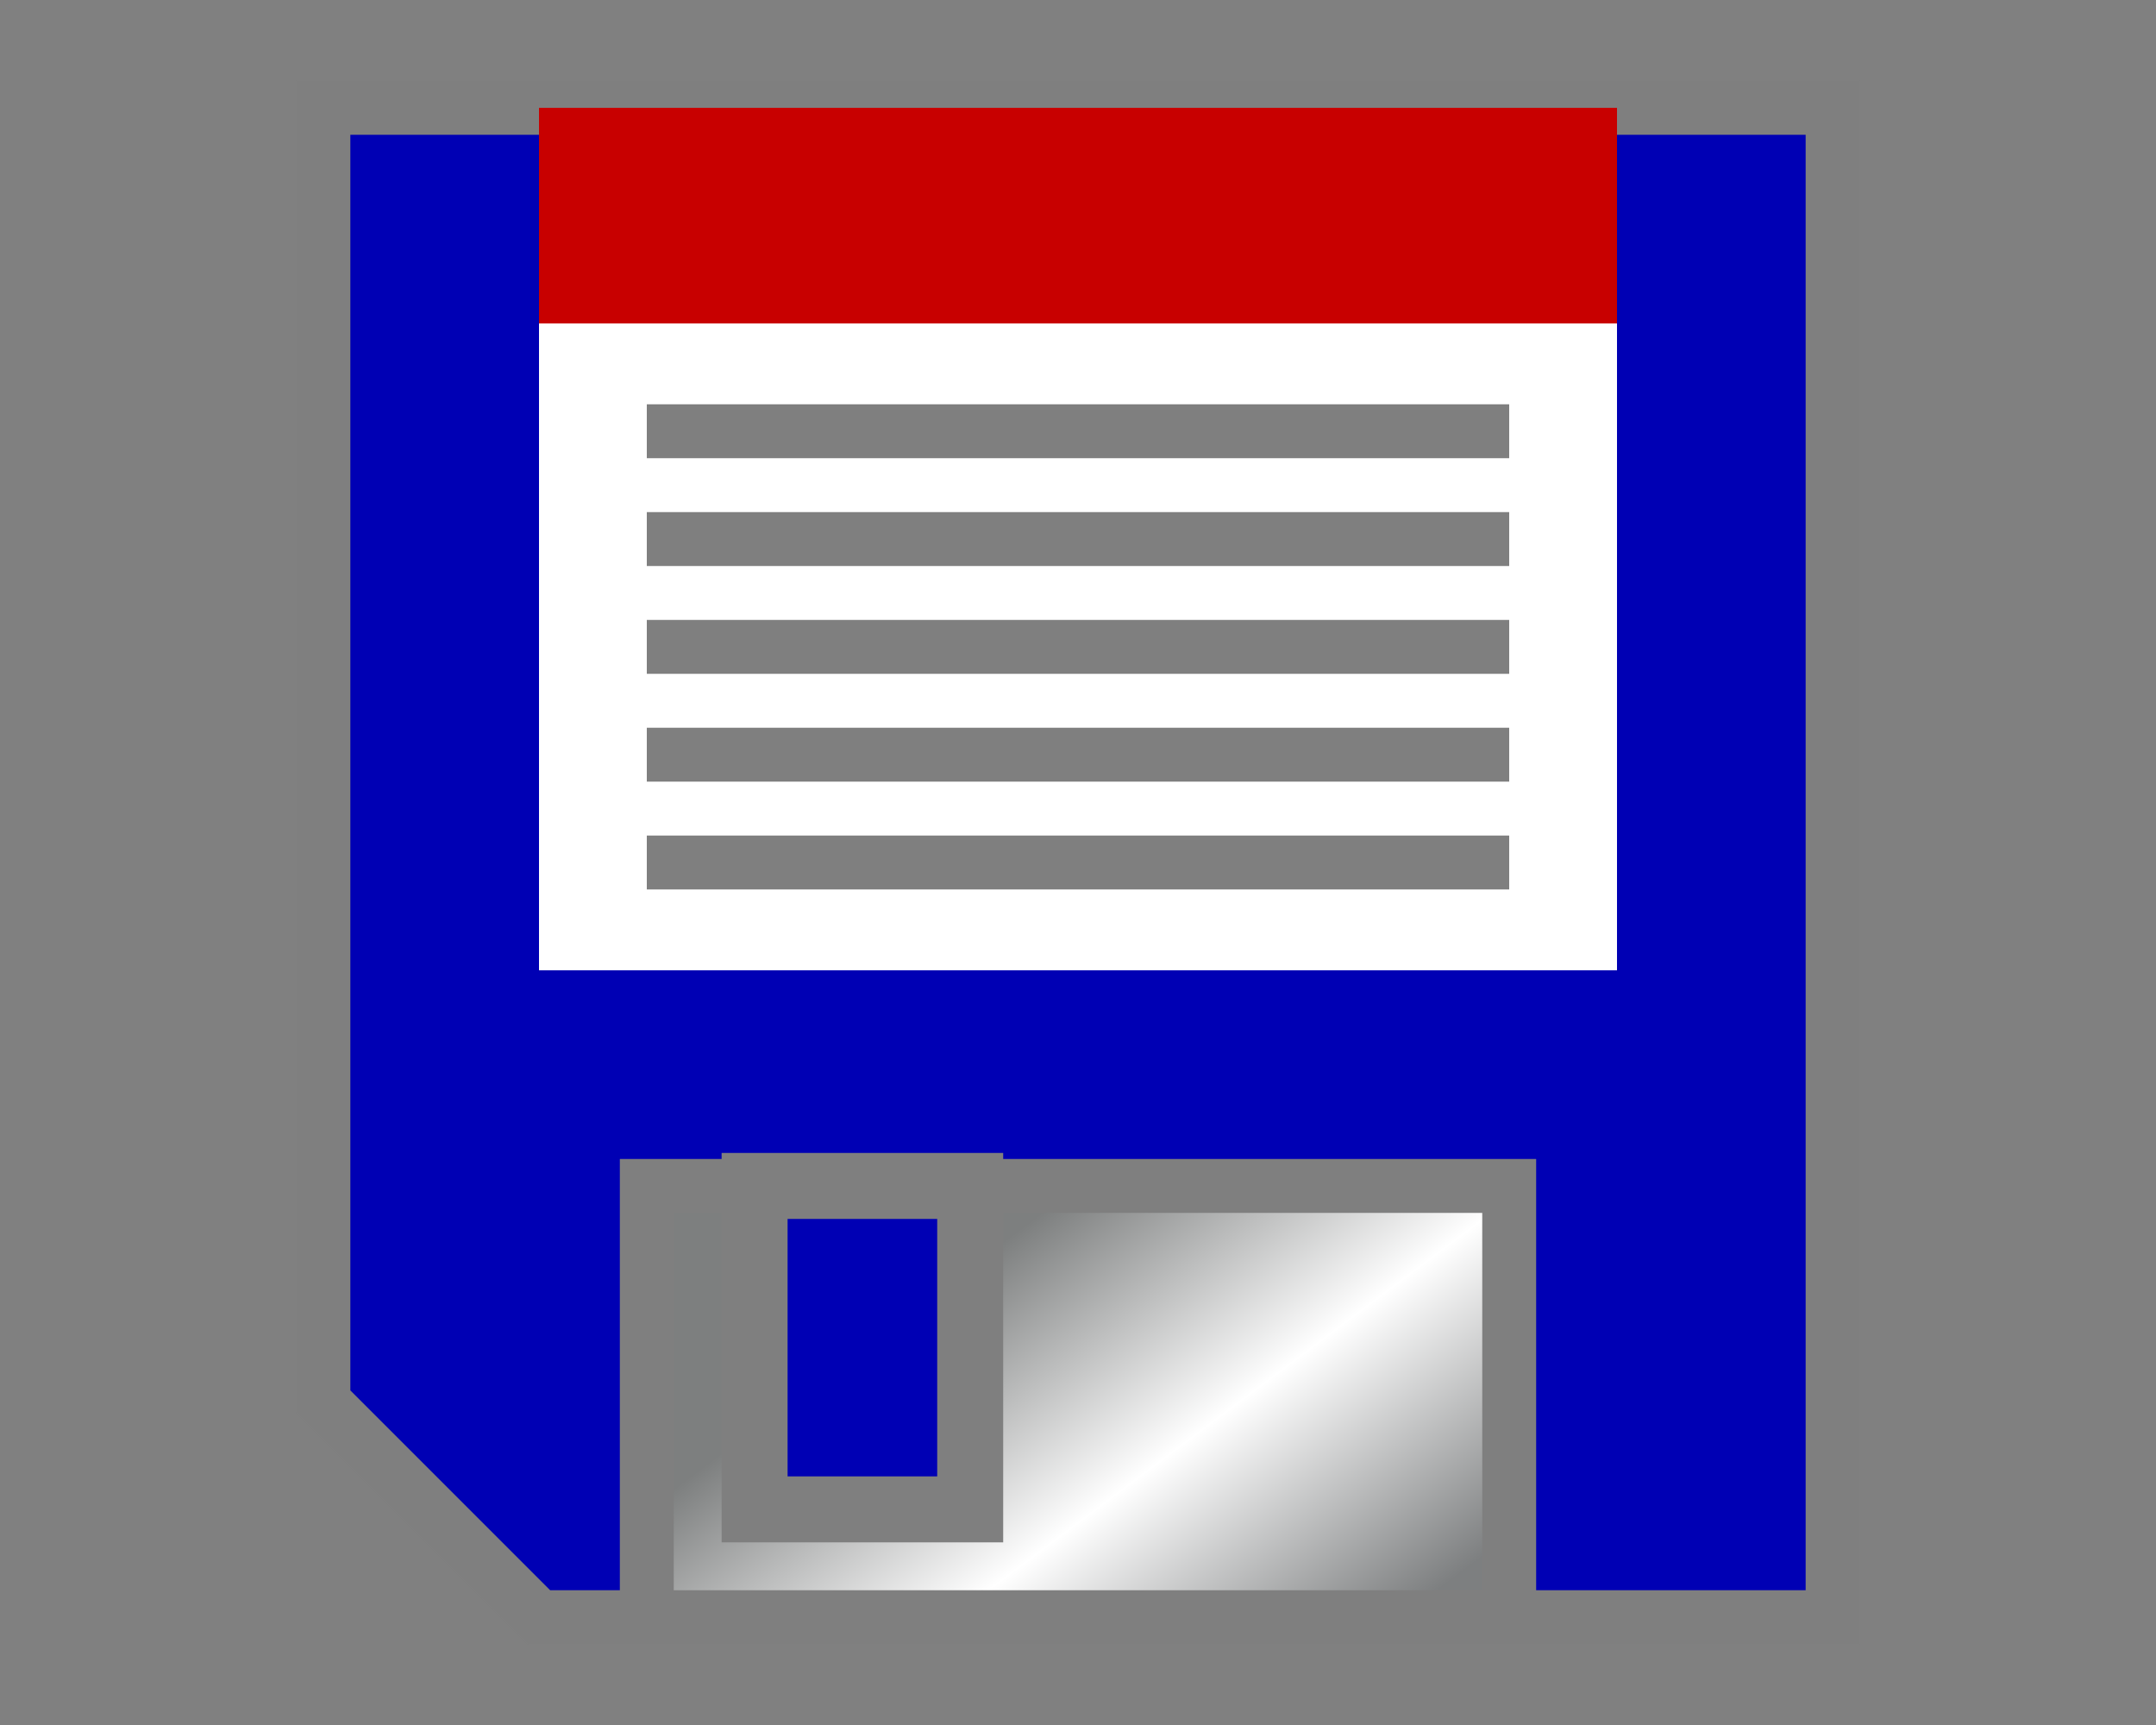<svg xmlns="http://www.w3.org/2000/svg" xmlns:xlink="http://www.w3.org/1999/xlink" version="1.1" style="width: 20px; height: 16px;" viewBox="0 0 20 16">
	<rect x="0" y="0" width="20" height="16" fill="#808080" stroke="none"/>
	<defs>
		<linearGradient id="linearGradient3617">
			<stop style="stop-color:#7d7f7f;stop-opacity:1" offset="0" />
			<stop style="stop-color:#ffffff;stop-opacity:1" offset="0.5" />
			<stop style="stop-color:#7d7f80;stop-opacity:1" offset="1" />
		</linearGradient>
		<linearGradient x1="10" y1="11" x2="13" y2="15" id="linearGradient3627" xlink:href="#linearGradient3617" gradientUnits="userSpaceOnUse" />
	</defs>
	<g class="button-icon">
		<g id="svg-floppy">
			<path d="M 3,1 17,1 17,15 5,15 3,13 3,1 z" style="fill:#0000b4;fill-opacity:1;fill-rule:evenodd;stroke:#7f7f7f;stroke-width:0.5;stroke-linecap:butt;stroke-linejoin:miter;stroke-miterlimit:4;stroke-opacity:1" />
			<rect width="8" height="4" x="6" y="11" style="fill:url(#linearGradient3627);fill-opacity:1;fill-rule:evenodd;stroke:#7f7f7f;stroke-width:0.5;stroke-linecap:butt;stroke-linejoin:miter;stroke-miterlimit:4;stroke-opacity:1;stroke-dasharray:none" />
			<rect width="2" height="3" x="7" y="11" style="fill:#0000b4;fill-opacity:1;fill-rule:evenodd;stroke:#7f7f7f;stroke-width:0.612;stroke-linecap:butt;stroke-linejoin:miter;stroke-miterlimit:4;stroke-opacity:1;stroke-dasharray:none" />
			<rect width="10" height="6" x="5" y="3" style="fill:#ffffff;fill-opacity:1;fill-rule:evenodd;stroke:none" />
			<rect width="10" height="2" x="5" y="1" style="fill:#c80000;fill-opacity:1;fill-rule:evenodd;stroke:none" />
			<path d="M 6,4 14,4" style="fill:none;stroke:#7f7f7f;stroke-width:0.5;stroke-linecap:butt;stroke-linejoin:miter;stroke-miterlimit:4;stroke-opacity:1;stroke-dasharray:none" />
			<path d="M 6,5 14,5" style="fill:none;stroke:#7f7f7f;stroke-width:0.5;stroke-linecap:butt;stroke-linejoin:miter;stroke-miterlimit:4;stroke-opacity:1;stroke-dasharray:none" />
			<path d="M 6,6 14,6" style="fill:none;stroke:#7f7f7f;stroke-width:0.5;stroke-linecap:butt;stroke-linejoin:miter;stroke-miterlimit:4;stroke-opacity:1;stroke-dasharray:none" />
			<path d="M 6,7 14,7" style="fill:none;stroke:#7f7f7f;stroke-width:0.5;stroke-linecap:butt;stroke-linejoin:miter;stroke-miterlimit:4;stroke-opacity:1;stroke-dasharray:none" />
			<path d="M 6,8 14,8" style="fill:none;stroke:#7f7f7f;stroke-width:0.5;stroke-linecap:butt;stroke-linejoin:miter;stroke-miterlimit:4;stroke-opacity:1;stroke-dasharray:none" />
		</g>
	</g>
</svg>